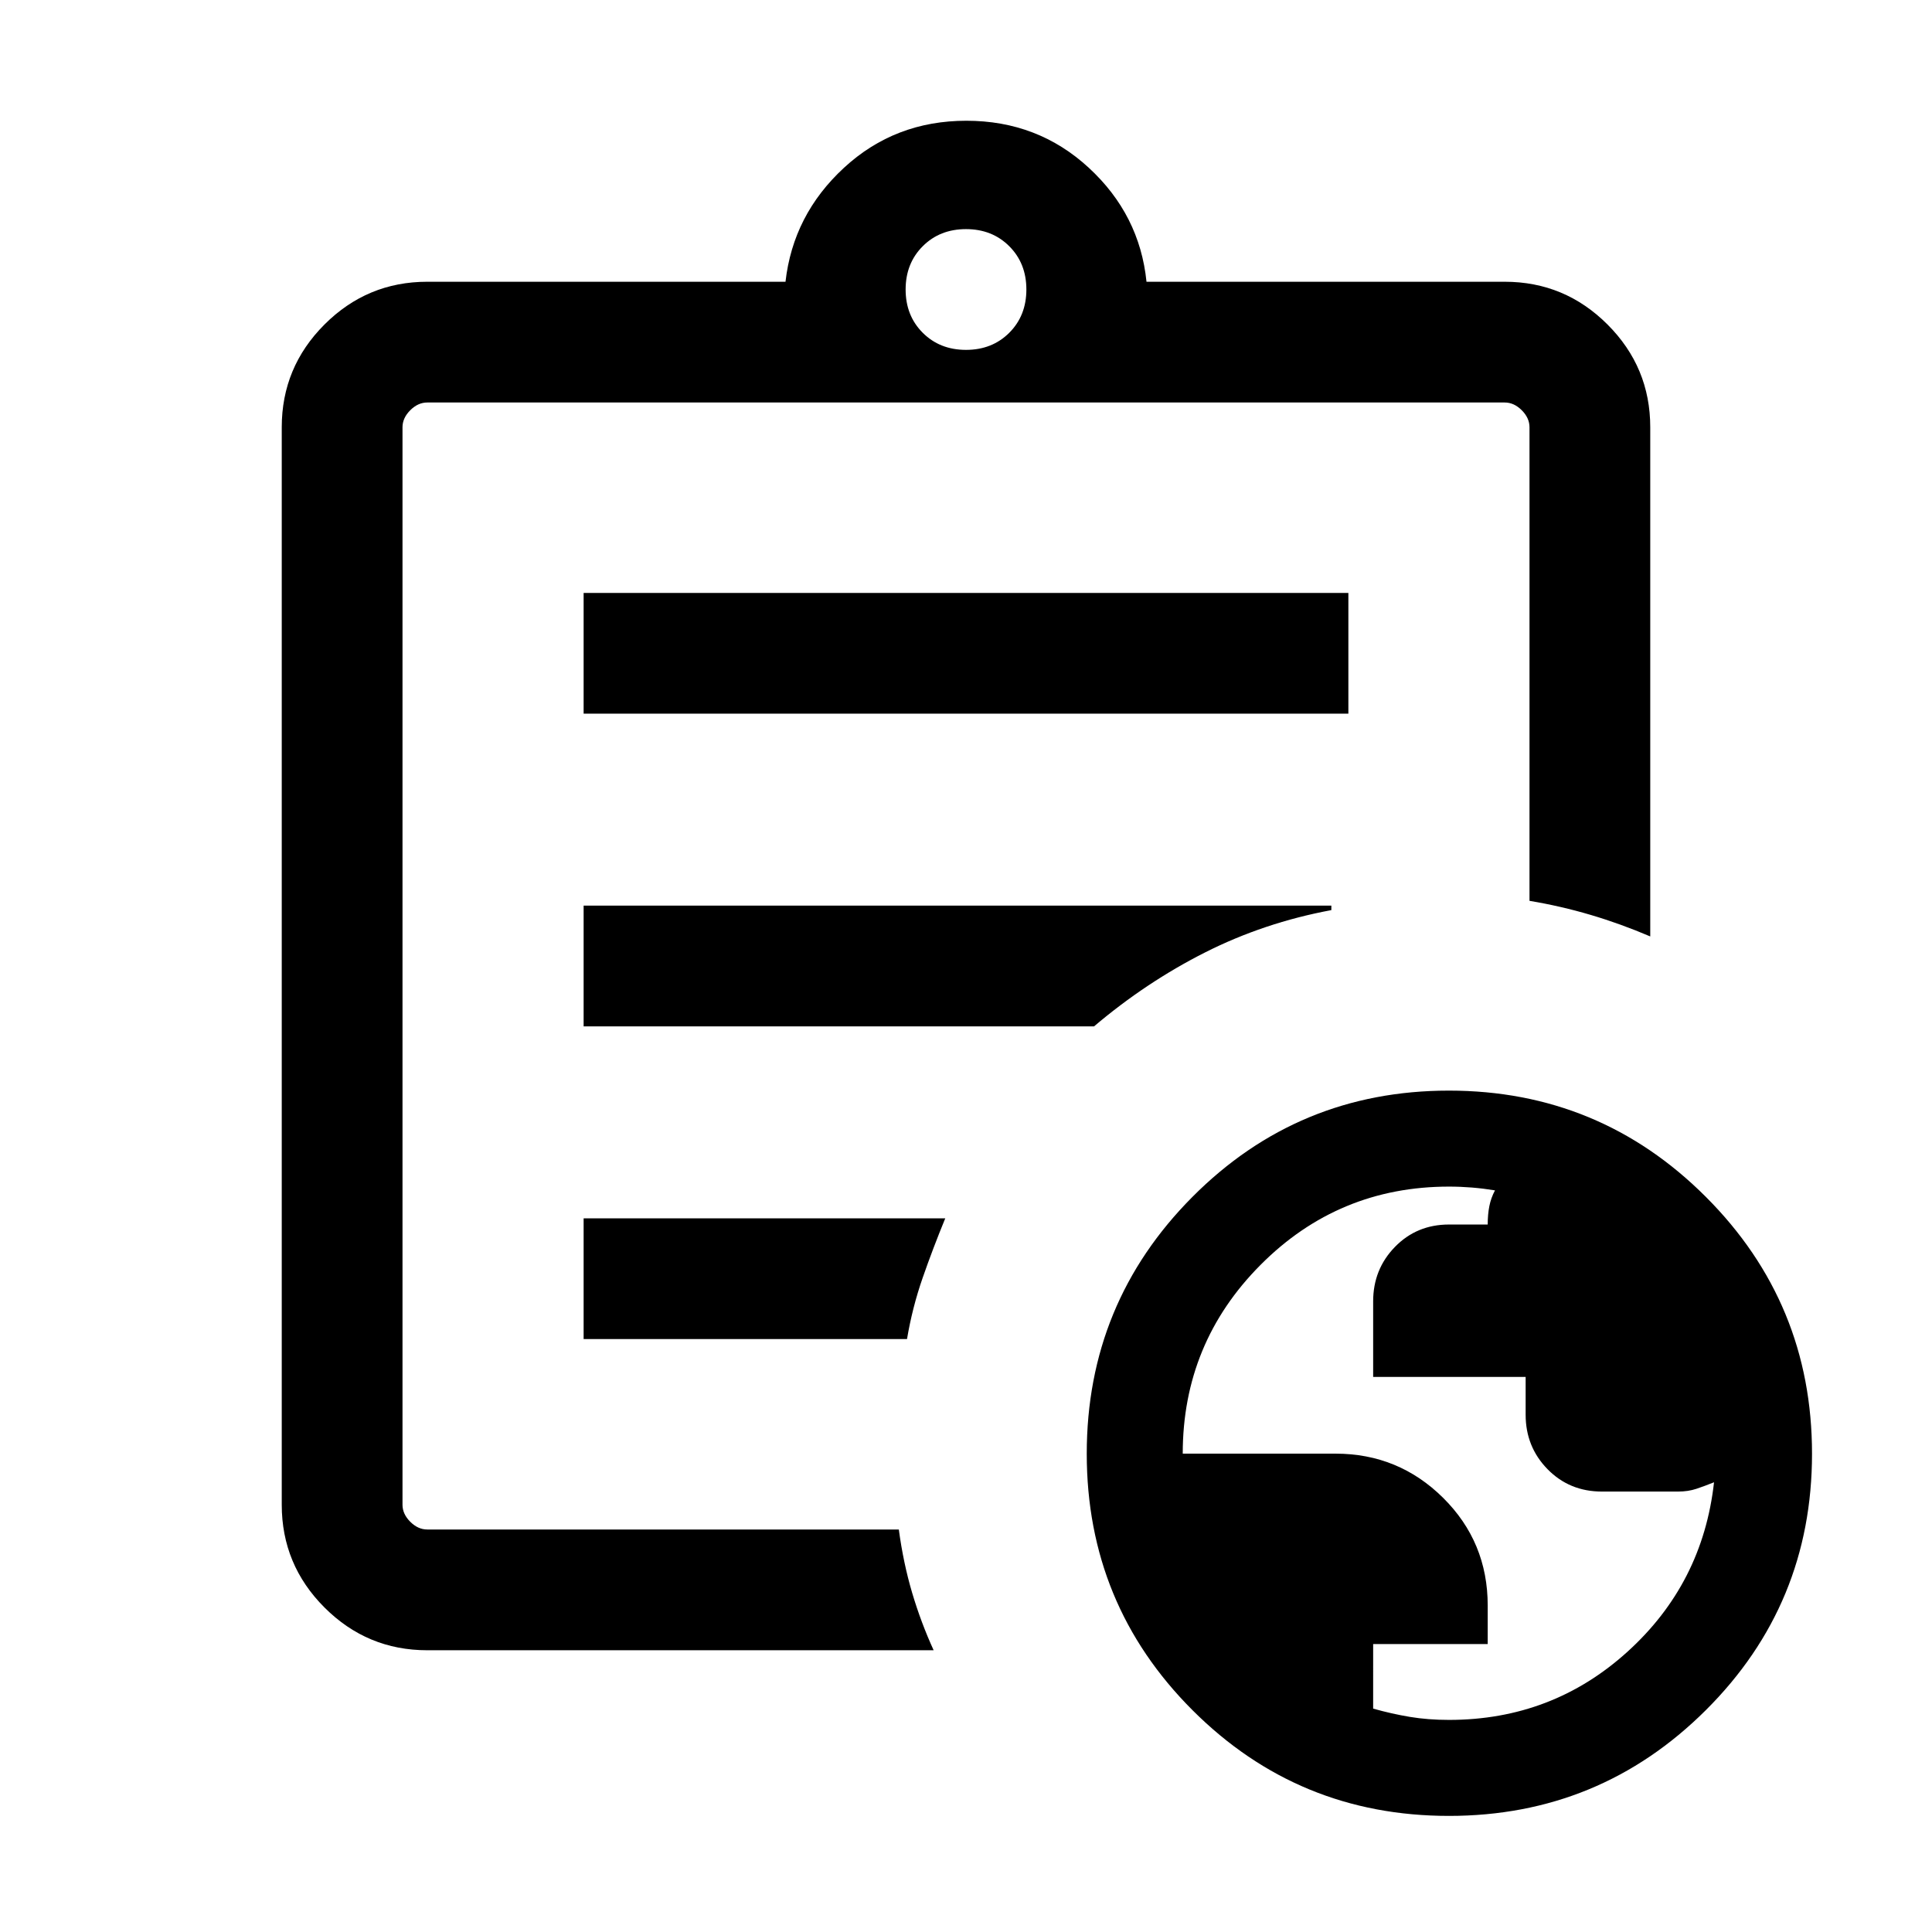 <svg xmlns="http://www.w3.org/2000/svg" height="24" viewBox="0 -960 960 960" width="24"><path d="M212.31-140q-29.83 0-51.07-21.24Q140-182.48 140-212.31v-535.38q0-29.83 21.24-51.07Q182.48-820 212.31-820h178q3.77-33.31 29.08-56.65 25.3-23.35 60.8-23.35T541-876.65q25.31 23.34 28.69 56.65h178q29.83 0 51.07 21.24Q820-777.52 820-747.69v253q-14.77-6.31-29.58-10.69-14.81-4.39-30.42-7v-235.31q0-4.62-3.85-8.46-3.84-3.85-8.46-3.85H212.31q-4.62 0-8.46 3.85-3.85 3.84-3.85 8.46v535.38q0 4.62 3.85 8.46 3.84 3.85 8.46 3.85h234.31q2.23 16.61 6.61 31.42 4.39 14.81 10.69 28.58H212.31ZM200-239.87V-200v-560 247.62-3 275.51Zm90-54.75h160.69q2.62-15.61 7.77-30.42 5.16-14.81 11.23-29.57H290v59.99ZM290-450h253.62q25.84-21.92 55.15-36.73 29.31-14.81 62.77-21.04V-510H290v60Zm0-155.39h380v-59.99H290v59.99Zm190-180.76q13 0 21.5-8.5t8.5-21.5q0-13-8.5-21.5t-21.5-8.5q-13 0-21.5 8.5t-8.5 21.5q0 13 8.5 21.5t21.5 8.5ZM719.96-57.69q-74.88 0-127.42-52.54Q540-162.77 540-237.65q0-74.87 52.54-127.65t127.42-52.78q74.87 0 127.65 52.78 52.77 52.78 52.77 127.65 0 74.88-52.77 127.42-52.78 52.54-127.65 52.54Zm.07-47.7q51.28 0 88.66-33.88 37.39-33.88 43-84.19-4.59 1.84-8.72 3.23-4.12 1.38-9.12 1.38h-37.89q-16.1 0-26.99-11.11-10.89-11.12-10.89-27.07v-18.78h-75.77v-37.54q0-15.96 10.83-27.07 10.84-11.12 26.86-11.12h19.23q0-5 .81-9.11.81-4.12 2.81-7.86-5.79-.94-11.48-1.41-5.68-.46-11.36-.46-54.93 0-93.62 38.86-38.7 38.86-38.7 93.83h75.92q31.31 0 53.47 21.96 22.15 21.96 22.15 53.52v19.13h-56.92V-111q9.23 2.61 18.25 4.11 9.02 1.5 19.47 1.5Z"/></svg>